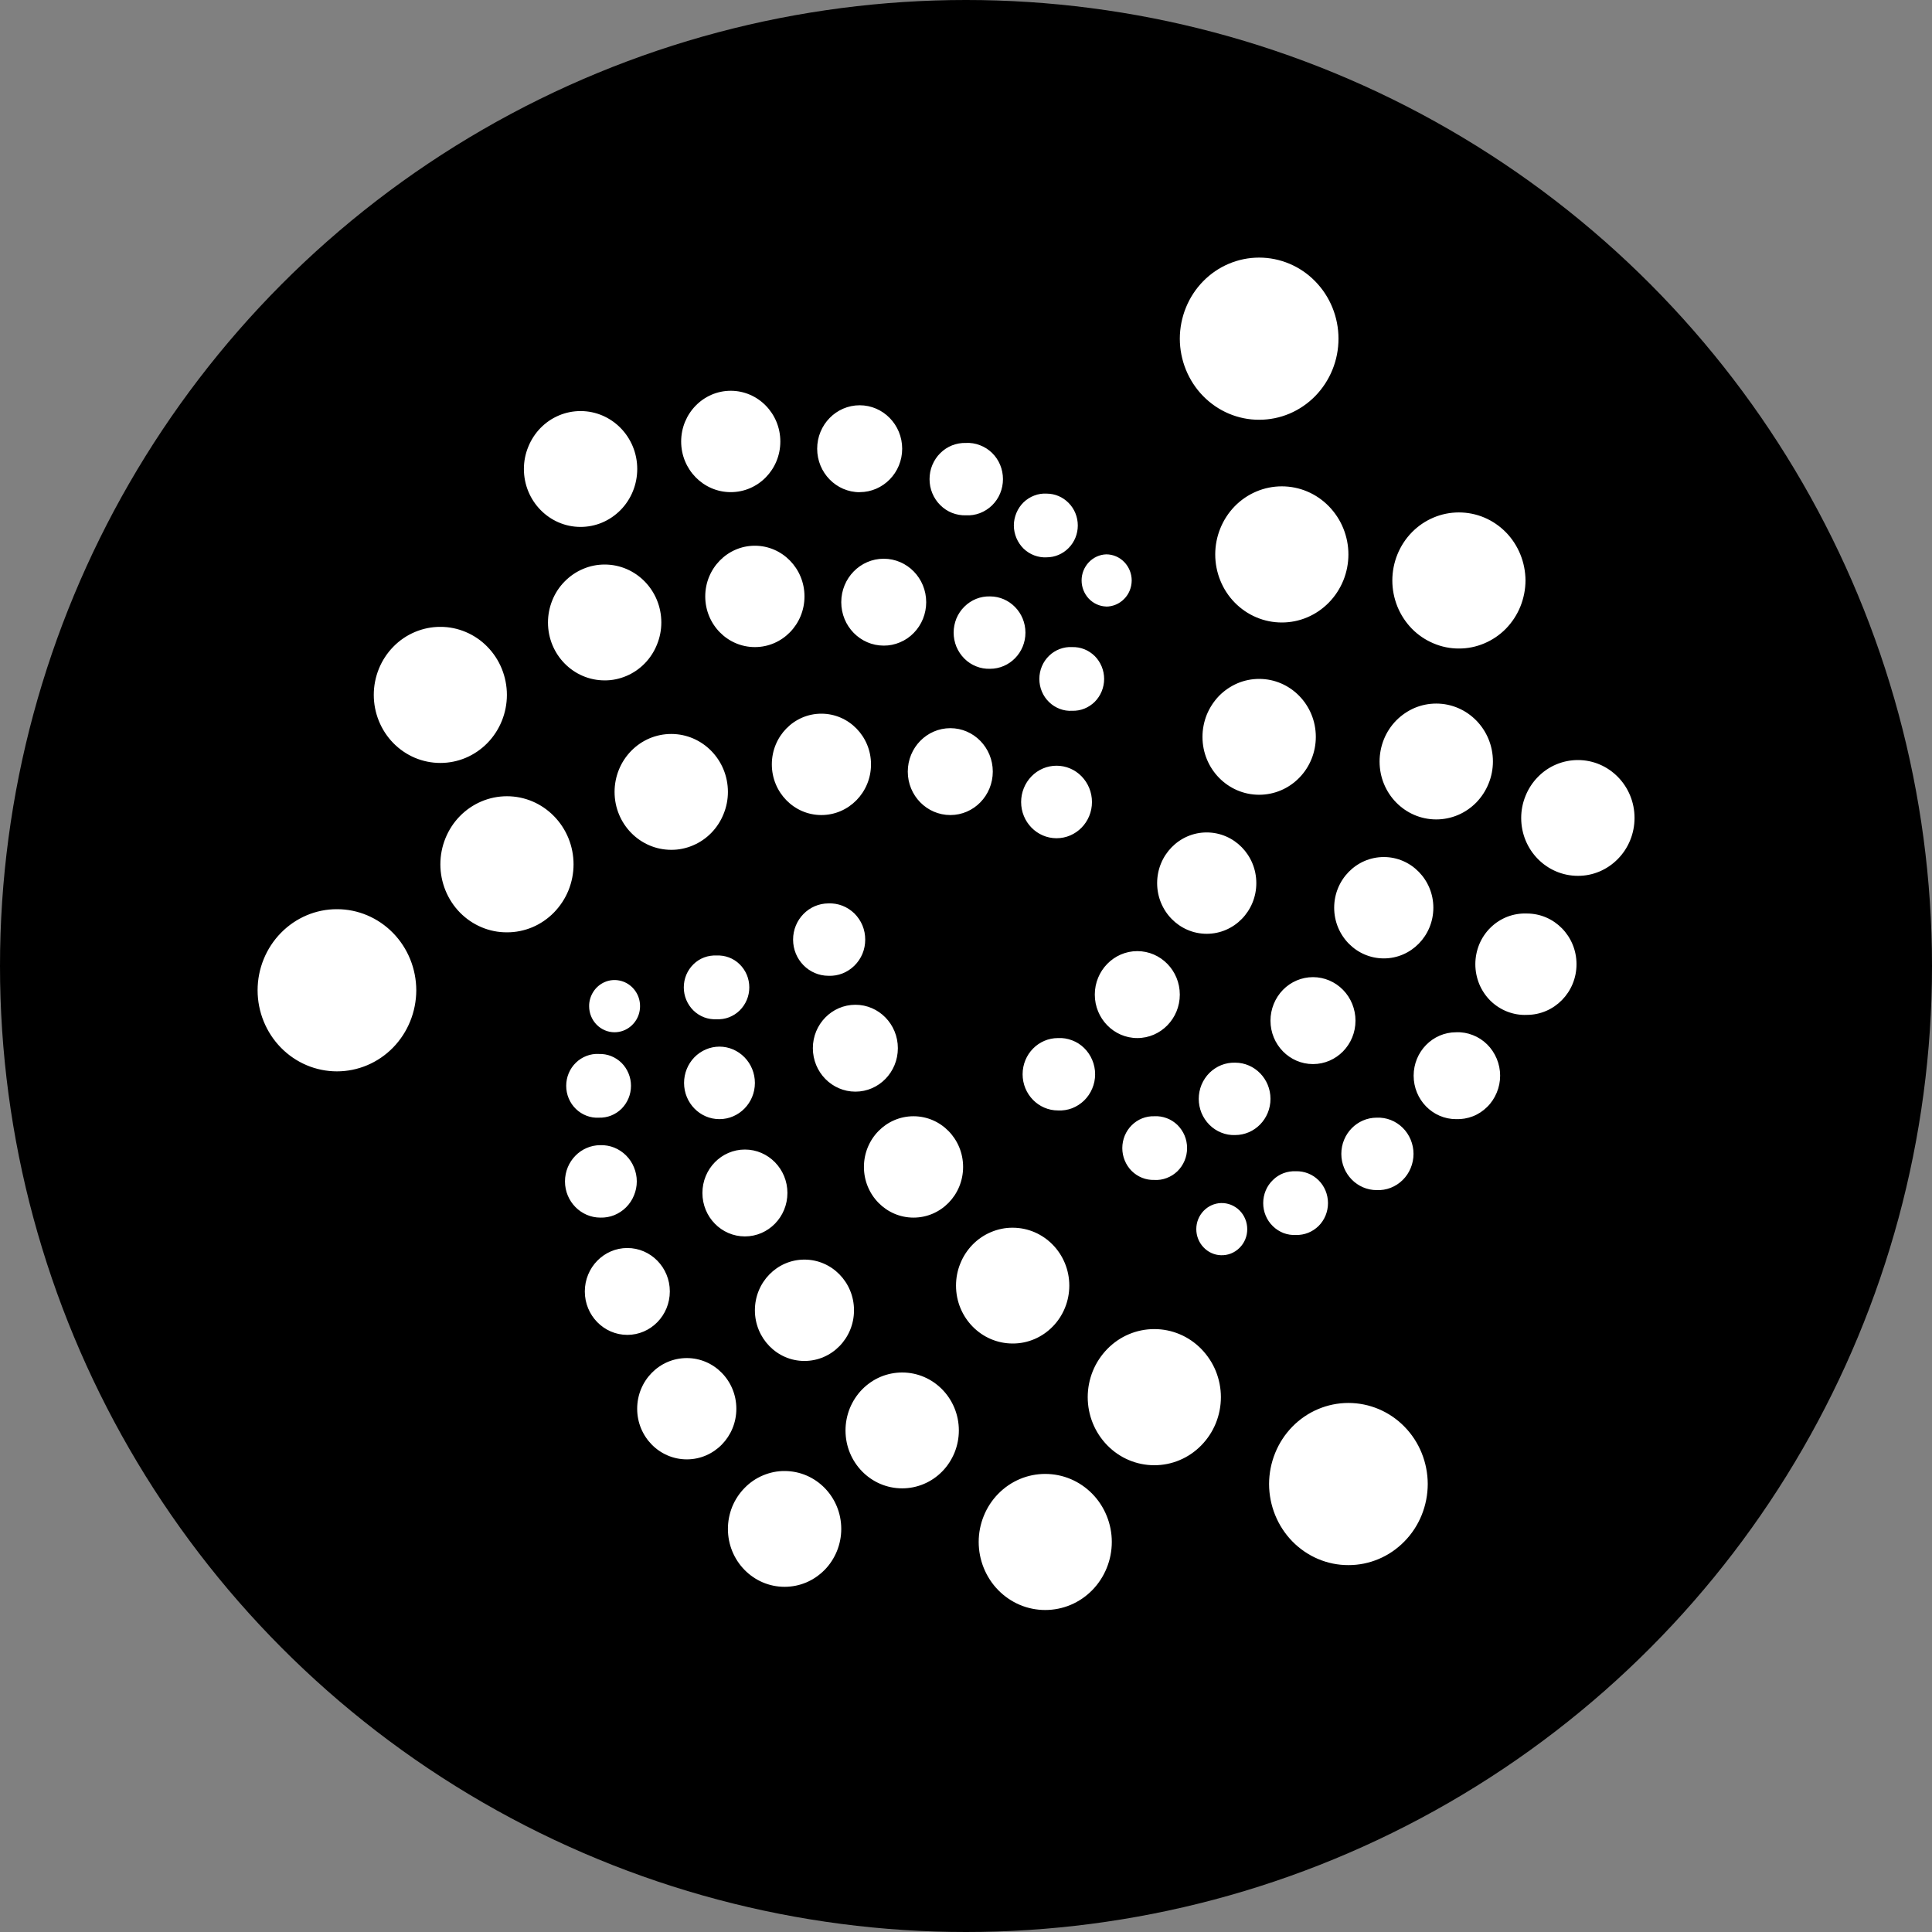 <svg width="30" height="30" viewBox="0 0 30 30" fill="none" xmlns="http://www.w3.org/2000/svg">
<rect x="0" y="0" width="30" height="30" fill="#808080" stroke="none"/>
<g clip-path="url(#clip0_1861_39)">
<circle cx="15" cy="15" r="15" fill="black"/>
<path d="M19.552 6.518C19.714 6.518 19.874 6.486 20.023 6.423C20.172 6.36 20.308 6.267 20.423 6.15C20.537 6.033 20.628 5.894 20.69 5.741C20.752 5.589 20.784 5.425 20.784 5.259C20.784 4.925 20.654 4.604 20.422 4.368C20.192 4.132 19.878 4 19.552 4C19.226 4 18.913 4.132 18.682 4.368C18.451 4.604 18.321 4.925 18.32 5.259C18.321 5.593 18.451 5.914 18.682 6.15C18.913 6.386 19.226 6.519 19.552 6.518ZM20.938 24.303C21.264 24.304 21.578 24.171 21.808 23.935C22.04 23.699 22.169 23.378 22.17 23.044C22.169 22.71 22.04 22.389 21.808 22.153C21.578 21.917 21.264 21.785 20.938 21.785C20.612 21.785 20.299 21.917 20.068 22.153C19.837 22.389 19.707 22.71 19.706 23.044C19.707 23.378 19.837 23.699 20.068 23.935C20.299 24.171 20.612 24.304 20.938 24.303ZM19.904 9.666C20.04 9.666 20.174 9.639 20.299 9.586C20.424 9.533 20.538 9.455 20.634 9.357C20.73 9.259 20.806 9.143 20.859 9.014C20.911 8.886 20.938 8.748 20.938 8.609C20.938 8.47 20.911 8.333 20.859 8.205C20.807 8.076 20.73 7.96 20.634 7.861C20.538 7.763 20.425 7.685 20.299 7.632C20.174 7.579 20.04 7.552 19.904 7.552C19.768 7.552 19.634 7.579 19.509 7.632C19.383 7.685 19.269 7.763 19.173 7.861C19.077 7.96 19.001 8.076 18.949 8.205C18.897 8.333 18.87 8.47 18.87 8.609C18.87 8.748 18.897 8.886 18.949 9.014C19.001 9.143 19.077 9.259 19.173 9.357C19.269 9.455 19.383 9.533 19.509 9.586C19.634 9.639 19.768 9.666 19.904 9.666ZM22.654 10.07C22.789 10.071 22.924 10.043 23.049 9.99C23.174 9.937 23.288 9.86 23.384 9.762C23.48 9.663 23.556 9.547 23.608 9.419C23.66 9.29 23.687 9.153 23.688 9.014C23.687 8.875 23.66 8.737 23.608 8.609C23.556 8.481 23.48 8.364 23.384 8.266C23.288 8.168 23.174 8.09 23.049 8.037C22.924 7.984 22.789 7.957 22.654 7.957C22.518 7.957 22.384 7.984 22.259 8.037C22.133 8.09 22.019 8.168 21.923 8.266C21.827 8.364 21.751 8.481 21.699 8.609C21.647 8.737 21.62 8.875 21.62 9.014C21.62 9.153 21.647 9.29 21.699 9.419C21.751 9.547 21.827 9.663 21.923 9.762C22.019 9.86 22.133 9.937 22.259 9.99C22.384 10.043 22.518 10.071 22.654 10.07ZM19.552 12.341C19.785 12.341 20.009 12.247 20.174 12.078C20.339 11.91 20.432 11.681 20.432 11.442C20.432 10.945 20.038 10.542 19.552 10.542C19.437 10.542 19.322 10.565 19.216 10.61C19.109 10.656 19.012 10.722 18.93 10.805C18.849 10.889 18.784 10.988 18.739 11.097C18.695 11.207 18.672 11.324 18.672 11.442C18.672 11.939 19.066 12.341 19.552 12.341ZM22.302 12.724C22.417 12.724 22.531 12.701 22.638 12.656C22.745 12.611 22.842 12.544 22.924 12.461C23.005 12.377 23.07 12.278 23.114 12.169C23.159 12.06 23.182 11.943 23.182 11.824C23.182 11.328 22.788 10.925 22.302 10.925C22.186 10.925 22.072 10.948 21.965 10.993C21.859 11.039 21.762 11.105 21.68 11.188C21.598 11.272 21.533 11.371 21.489 11.48C21.445 11.589 21.422 11.707 21.422 11.825C21.422 12.322 21.816 12.724 22.302 12.724ZM24.502 13.6C24.735 13.601 24.958 13.506 25.123 13.337C25.288 13.169 25.381 12.94 25.381 12.701C25.381 12.204 24.987 11.802 24.502 11.802C24.386 11.802 24.272 11.825 24.165 11.87C24.058 11.915 23.961 11.981 23.88 12.065C23.798 12.148 23.733 12.248 23.689 12.357C23.644 12.466 23.621 12.583 23.621 12.702C23.621 13.198 24.015 13.6 24.502 13.6ZM21.488 14.882C21.913 14.882 22.257 14.53 22.257 14.095C22.257 13.661 21.912 13.308 21.488 13.308C21.062 13.308 20.717 13.661 20.717 14.095C20.717 14.53 21.062 14.882 21.488 14.882ZM18.738 14.5C19.163 14.5 19.508 14.148 19.508 13.713C19.508 13.278 19.163 12.926 18.737 12.926C18.313 12.926 17.968 13.278 17.968 13.713C17.968 14.148 18.313 14.5 18.738 14.5ZM23.709 15.759C24.135 15.759 24.48 15.407 24.48 14.972C24.48 14.537 24.135 14.185 23.709 14.185C23.606 14.181 23.503 14.198 23.406 14.235C23.309 14.273 23.22 14.33 23.145 14.404C23.07 14.477 23.011 14.565 22.97 14.663C22.93 14.761 22.909 14.866 22.909 14.972C22.909 15.078 22.93 15.183 22.97 15.281C23.011 15.379 23.07 15.467 23.145 15.541C23.22 15.614 23.309 15.671 23.406 15.709C23.503 15.746 23.606 15.764 23.709 15.759ZM20.388 16.523C20.753 16.523 21.048 16.221 21.048 15.849C21.048 15.669 20.978 15.497 20.855 15.371C20.731 15.244 20.563 15.173 20.388 15.173C20.213 15.173 20.045 15.244 19.921 15.371C19.798 15.498 19.728 15.67 19.728 15.849C19.728 16.221 20.024 16.523 20.388 16.523ZM22.61 17.378C22.699 17.381 22.787 17.366 22.87 17.334C22.953 17.302 23.028 17.252 23.092 17.189C23.156 17.127 23.206 17.051 23.241 16.967C23.276 16.884 23.294 16.794 23.294 16.703C23.294 16.613 23.276 16.523 23.241 16.439C23.206 16.356 23.156 16.28 23.092 16.217C23.028 16.154 22.953 16.105 22.87 16.073C22.787 16.04 22.699 16.025 22.61 16.029C22.246 16.029 21.951 16.331 21.951 16.703C21.951 17.076 22.246 17.378 22.61 17.378ZM17.66 16.119C18.025 16.119 18.32 15.816 18.32 15.444C18.32 15.072 18.025 14.769 17.66 14.769C17.296 14.769 17 15.072 17 15.444C17 15.816 17.296 16.119 17.66 16.119ZM19.179 17.625C19.482 17.625 19.728 17.374 19.728 17.063C19.728 16.753 19.482 16.501 19.179 16.501C19.105 16.499 19.032 16.512 18.964 16.539C18.895 16.567 18.833 16.608 18.78 16.66C18.728 16.712 18.686 16.775 18.657 16.844C18.629 16.913 18.614 16.988 18.614 17.063C18.614 17.138 18.629 17.213 18.657 17.282C18.686 17.351 18.728 17.414 18.78 17.466C18.833 17.519 18.895 17.56 18.963 17.587C19.032 17.615 19.105 17.628 19.178 17.625H19.179ZM20.124 19.177C20.188 19.178 20.253 19.167 20.313 19.143C20.373 19.119 20.428 19.083 20.475 19.037C20.521 18.991 20.558 18.936 20.583 18.875C20.608 18.814 20.621 18.748 20.621 18.682C20.621 18.616 20.608 18.55 20.583 18.489C20.558 18.428 20.521 18.373 20.475 18.327C20.428 18.281 20.373 18.244 20.313 18.221C20.253 18.197 20.188 18.185 20.124 18.187C20.058 18.184 19.993 18.194 19.931 18.217C19.87 18.24 19.813 18.276 19.766 18.323C19.718 18.369 19.68 18.424 19.654 18.486C19.628 18.548 19.615 18.615 19.615 18.682C19.615 18.749 19.628 18.816 19.654 18.877C19.68 18.939 19.718 18.995 19.766 19.041C19.813 19.087 19.87 19.123 19.931 19.147C19.993 19.17 20.058 19.18 20.124 19.177ZM18.958 19.491C19.011 19.493 19.064 19.484 19.113 19.465C19.163 19.445 19.208 19.416 19.246 19.378C19.285 19.34 19.315 19.295 19.336 19.245C19.357 19.195 19.367 19.141 19.367 19.087C19.367 19.033 19.357 18.979 19.336 18.929C19.316 18.879 19.285 18.833 19.247 18.795C19.209 18.758 19.164 18.728 19.114 18.708C19.065 18.689 19.012 18.679 18.959 18.681C18.857 18.684 18.759 18.729 18.688 18.804C18.616 18.88 18.576 18.98 18.576 19.086C18.576 19.191 18.616 19.292 18.687 19.367C18.758 19.443 18.855 19.488 18.958 19.491ZM17.924 18.322C17.99 18.326 18.055 18.316 18.117 18.292C18.179 18.269 18.235 18.233 18.283 18.187C18.33 18.141 18.368 18.085 18.394 18.023C18.42 17.961 18.433 17.895 18.433 17.828C18.433 17.76 18.42 17.694 18.394 17.632C18.368 17.57 18.33 17.515 18.283 17.468C18.235 17.422 18.179 17.386 18.117 17.363C18.055 17.34 17.99 17.329 17.924 17.333C17.86 17.331 17.796 17.342 17.735 17.366C17.675 17.39 17.62 17.426 17.573 17.473C17.527 17.519 17.49 17.574 17.465 17.635C17.44 17.696 17.427 17.761 17.427 17.828C17.427 17.894 17.44 17.959 17.465 18.02C17.49 18.081 17.527 18.137 17.573 18.183C17.62 18.229 17.675 18.265 17.735 18.289C17.796 18.313 17.86 18.324 17.924 18.322ZM16.428 17.243C16.503 17.247 16.577 17.235 16.647 17.209C16.716 17.182 16.78 17.141 16.834 17.089C16.888 17.036 16.931 16.973 16.96 16.903C16.99 16.833 17.005 16.758 17.005 16.681C17.005 16.605 16.99 16.53 16.96 16.459C16.931 16.389 16.888 16.326 16.834 16.273C16.781 16.221 16.717 16.18 16.647 16.154C16.577 16.127 16.503 16.115 16.429 16.119C16.125 16.119 15.879 16.37 15.879 16.681C15.879 16.991 16.125 17.243 16.429 17.243H16.428ZM16.406 13.016C16.71 13.016 16.956 12.764 16.956 12.454C16.956 12.304 16.898 12.161 16.795 12.055C16.692 11.949 16.552 11.89 16.406 11.89C16.26 11.89 16.12 11.949 16.017 12.055C15.914 12.161 15.856 12.304 15.856 12.454C15.856 12.764 16.102 13.016 16.406 13.016ZM16.648 11.037C16.712 11.039 16.777 11.028 16.837 11.004C16.897 10.98 16.952 10.944 16.999 10.898C17.045 10.852 17.082 10.796 17.107 10.735C17.132 10.674 17.145 10.609 17.145 10.543C17.145 10.476 17.132 10.411 17.107 10.35C17.082 10.289 17.045 10.233 16.999 10.187C16.952 10.141 16.897 10.105 16.837 10.081C16.777 10.057 16.712 10.046 16.648 10.048C16.582 10.044 16.517 10.055 16.455 10.078C16.394 10.101 16.337 10.137 16.29 10.183C16.242 10.229 16.204 10.285 16.178 10.347C16.152 10.409 16.139 10.475 16.139 10.543C16.139 10.61 16.152 10.676 16.178 10.738C16.204 10.8 16.242 10.856 16.29 10.902C16.337 10.948 16.394 10.984 16.455 11.007C16.517 11.031 16.582 11.041 16.648 11.037ZM17.176 9.419C17.281 9.419 17.382 9.376 17.456 9.3C17.531 9.225 17.572 9.122 17.573 9.014C17.573 8.907 17.531 8.803 17.457 8.727C17.383 8.651 17.283 8.608 17.178 8.608C17.075 8.611 16.978 8.656 16.907 8.731C16.835 8.807 16.795 8.908 16.795 9.013C16.795 9.118 16.835 9.219 16.906 9.295C16.977 9.37 17.074 9.415 17.177 9.418L17.176 9.419ZM16.252 8.654C16.38 8.654 16.503 8.602 16.594 8.509C16.685 8.417 16.736 8.291 16.736 8.16C16.736 8.028 16.685 7.902 16.594 7.81C16.503 7.717 16.381 7.665 16.252 7.665C16.187 7.661 16.121 7.671 16.06 7.695C15.998 7.718 15.942 7.754 15.894 7.8C15.847 7.846 15.809 7.902 15.783 7.964C15.757 8.026 15.743 8.092 15.743 8.159C15.743 8.227 15.757 8.293 15.783 8.355C15.809 8.417 15.847 8.472 15.894 8.519C15.942 8.565 15.998 8.601 16.06 8.624C16.121 8.647 16.187 8.658 16.252 8.654ZM21.378 18.48C21.452 18.483 21.526 18.471 21.595 18.444C21.664 18.417 21.727 18.376 21.781 18.323C21.834 18.271 21.876 18.208 21.905 18.138C21.934 18.068 21.949 17.993 21.949 17.917C21.949 17.842 21.934 17.767 21.905 17.697C21.876 17.627 21.834 17.564 21.781 17.512C21.727 17.459 21.664 17.418 21.595 17.391C21.526 17.364 21.452 17.352 21.378 17.355C21.074 17.355 20.828 17.607 20.828 17.917C20.828 18.228 21.074 18.48 21.378 18.48ZM14.998 8.002C15.072 8.006 15.147 7.994 15.216 7.968C15.286 7.941 15.35 7.9 15.404 7.848C15.458 7.795 15.501 7.732 15.53 7.662C15.559 7.592 15.574 7.516 15.574 7.44C15.574 7.364 15.559 7.288 15.53 7.218C15.501 7.148 15.458 7.085 15.404 7.032C15.35 6.98 15.286 6.939 15.216 6.913C15.147 6.886 15.072 6.874 14.998 6.878C14.925 6.876 14.852 6.889 14.783 6.916C14.715 6.943 14.653 6.984 14.6 7.037C14.547 7.089 14.506 7.152 14.477 7.221C14.448 7.29 14.434 7.365 14.434 7.44C14.434 7.515 14.448 7.59 14.477 7.659C14.506 7.728 14.547 7.791 14.6 7.843C14.653 7.896 14.715 7.937 14.783 7.964C14.852 7.991 14.925 8.004 14.998 8.002ZM15.373 10.385C15.676 10.385 15.923 10.134 15.923 9.824C15.923 9.513 15.676 9.261 15.373 9.261C15.299 9.259 15.226 9.272 15.158 9.299C15.089 9.327 15.027 9.368 14.975 9.42C14.922 9.472 14.88 9.535 14.851 9.604C14.823 9.674 14.808 9.748 14.808 9.823C14.808 9.899 14.823 9.973 14.851 10.042C14.88 10.111 14.922 10.174 14.975 10.227C15.027 10.279 15.089 10.32 15.158 10.347C15.226 10.375 15.299 10.387 15.373 10.385ZM14.757 12.656C15.121 12.656 15.416 12.354 15.416 11.981C15.416 11.61 15.121 11.307 14.757 11.307C14.392 11.307 14.096 11.609 14.096 11.982C14.096 12.354 14.392 12.656 14.757 12.656ZM12.754 12.656C13.18 12.656 13.525 12.304 13.525 11.869C13.525 11.435 13.18 11.082 12.754 11.082C12.329 11.082 11.985 11.435 11.985 11.869C11.985 12.304 12.33 12.656 12.754 12.656ZM10.423 13.196C10.538 13.197 10.653 13.173 10.759 13.128C10.866 13.083 10.963 13.017 11.045 12.933C11.126 12.85 11.191 12.751 11.235 12.641C11.28 12.532 11.303 12.415 11.303 12.297C11.303 11.8 10.909 11.397 10.423 11.397C10.307 11.397 10.193 11.42 10.086 11.465C9.98 11.51 9.883 11.576 9.801 11.66C9.719 11.744 9.654 11.843 9.61 11.952C9.566 12.061 9.543 12.178 9.543 12.297C9.543 12.793 9.937 13.196 10.423 13.196ZM7.872 14.477C8.008 14.478 8.142 14.45 8.267 14.398C8.392 14.345 8.506 14.267 8.602 14.169C8.698 14.07 8.775 13.954 8.827 13.826C8.879 13.697 8.906 13.56 8.906 13.421C8.906 13.282 8.879 13.144 8.827 13.016C8.775 12.888 8.698 12.771 8.602 12.673C8.506 12.575 8.392 12.497 8.267 12.444C8.142 12.391 8.008 12.364 7.872 12.364C7.736 12.364 7.602 12.391 7.477 12.444C7.351 12.497 7.237 12.575 7.141 12.673C7.045 12.771 6.969 12.888 6.917 13.016C6.865 13.144 6.838 13.282 6.838 13.421C6.838 13.56 6.865 13.697 6.917 13.826C6.969 13.954 7.045 14.071 7.141 14.169C7.237 14.267 7.351 14.345 7.477 14.398C7.602 14.451 7.736 14.478 7.872 14.477ZM5.232 16.636C5.558 16.636 5.871 16.504 6.102 16.268C6.333 16.032 6.463 15.711 6.464 15.377C6.463 15.042 6.333 14.722 6.102 14.486C5.871 14.25 5.558 14.117 5.232 14.118C4.906 14.117 4.593 14.25 4.362 14.486C4.131 14.722 4 15.042 4 15.377C4 15.711 4.131 16.032 4.362 16.268C4.593 16.504 4.906 16.636 5.232 16.636ZM6.838 11.847C6.973 11.847 7.108 11.82 7.233 11.767C7.358 11.714 7.472 11.636 7.568 11.538C7.664 11.44 7.74 11.323 7.792 11.195C7.844 11.067 7.871 10.929 7.871 10.79C7.871 10.651 7.844 10.514 7.792 10.385C7.74 10.257 7.664 10.141 7.568 10.043C7.472 9.944 7.358 9.867 7.233 9.814C7.108 9.761 6.973 9.733 6.838 9.734C6.702 9.733 6.568 9.761 6.442 9.814C6.317 9.867 6.203 9.944 6.107 10.043C6.011 10.141 5.935 10.257 5.883 10.385C5.831 10.514 5.804 10.651 5.804 10.79C5.804 10.929 5.831 11.067 5.883 11.195C5.935 11.323 6.011 11.44 6.107 11.538C6.203 11.636 6.317 11.714 6.442 11.767C6.568 11.82 6.702 11.847 6.838 11.847ZM9.389 10.565C9.504 10.566 9.618 10.542 9.725 10.497C9.832 10.452 9.929 10.386 10.011 10.302C10.092 10.219 10.157 10.12 10.201 10.01C10.246 9.901 10.269 9.784 10.269 9.666C10.269 9.169 9.875 8.766 9.389 8.766C9.273 8.766 9.159 8.789 9.052 8.835C8.946 8.88 8.849 8.946 8.767 9.03C8.685 9.113 8.62 9.212 8.576 9.322C8.532 9.431 8.509 9.548 8.509 9.666C8.509 10.163 8.903 10.565 9.389 10.565ZM9.015 8.182C9.13 8.182 9.245 8.159 9.351 8.114C9.458 8.069 9.555 8.002 9.637 7.919C9.719 7.835 9.784 7.736 9.828 7.627C9.872 7.518 9.895 7.401 9.895 7.282C9.895 6.786 9.501 6.383 9.015 6.383C8.9 6.383 8.785 6.406 8.679 6.451C8.572 6.496 8.475 6.562 8.393 6.646C8.312 6.729 8.247 6.829 8.203 6.938C8.158 7.047 8.135 7.164 8.135 7.282C8.135 7.779 8.53 8.182 9.015 8.182ZM11.347 7.642C11.773 7.642 12.117 7.29 12.117 6.856C12.117 6.421 11.772 6.068 11.347 6.068C10.922 6.068 10.577 6.421 10.577 6.856C10.577 7.29 10.922 7.642 11.347 7.642ZM13.349 7.642C13.713 7.642 14.009 7.34 14.009 6.968C14.009 6.595 13.713 6.293 13.349 6.293C12.985 6.293 12.689 6.595 12.689 6.968C12.689 7.34 12.985 7.643 13.349 7.643V7.642ZM13.723 10.025C13.809 10.026 13.895 10.008 13.975 9.974C14.055 9.941 14.128 9.891 14.189 9.828C14.25 9.766 14.299 9.691 14.332 9.609C14.365 9.527 14.382 9.439 14.382 9.351C14.382 8.978 14.087 8.676 13.722 8.676C13.358 8.676 13.063 8.978 13.063 9.351C13.063 9.723 13.358 10.025 13.722 10.025H13.723ZM11.722 10.048C12.147 10.048 12.492 9.696 12.492 9.261C12.492 8.827 12.147 8.474 11.721 8.474C11.296 8.474 10.951 8.827 10.951 9.261C10.951 9.696 11.296 10.048 11.722 10.048ZM9.544 16.029C9.622 16.028 9.698 16.005 9.763 15.96C9.828 15.915 9.879 15.852 9.909 15.778C9.939 15.704 9.946 15.622 9.931 15.543C9.916 15.465 9.878 15.393 9.822 15.336C9.767 15.28 9.696 15.241 9.62 15.226C9.543 15.21 9.463 15.218 9.391 15.249C9.319 15.28 9.257 15.332 9.214 15.399C9.171 15.466 9.147 15.544 9.148 15.624C9.148 15.848 9.325 16.029 9.544 16.029ZM11.127 15.827C11.192 15.83 11.258 15.82 11.319 15.797C11.381 15.773 11.437 15.738 11.485 15.691C11.532 15.645 11.57 15.589 11.596 15.527C11.622 15.466 11.635 15.399 11.635 15.332C11.635 15.265 11.622 15.198 11.596 15.136C11.57 15.075 11.532 15.019 11.485 14.973C11.437 14.926 11.381 14.89 11.319 14.867C11.258 14.844 11.192 14.834 11.127 14.837C11.061 14.834 10.995 14.844 10.934 14.867C10.872 14.89 10.816 14.926 10.768 14.973C10.721 15.019 10.683 15.075 10.657 15.136C10.631 15.198 10.618 15.265 10.618 15.332C10.618 15.399 10.631 15.466 10.657 15.527C10.683 15.589 10.721 15.645 10.768 15.691C10.816 15.738 10.872 15.773 10.934 15.797C10.995 15.82 11.061 15.83 11.127 15.827ZM12.865 15.152C12.938 15.155 13.012 15.143 13.081 15.116C13.15 15.089 13.213 15.048 13.267 14.995C13.32 14.943 13.363 14.88 13.392 14.81C13.421 14.741 13.435 14.666 13.435 14.59C13.435 14.514 13.421 14.439 13.392 14.37C13.363 14.3 13.32 14.237 13.267 14.184C13.213 14.132 13.15 14.091 13.081 14.064C13.012 14.037 12.938 14.025 12.865 14.028C12.561 14.028 12.315 14.28 12.315 14.59C12.315 14.901 12.561 15.152 12.865 15.152V15.152ZM13.283 16.951C13.647 16.951 13.942 16.649 13.942 16.276C13.942 15.904 13.647 15.602 13.283 15.602C12.918 15.602 12.622 15.904 12.622 16.276C12.622 16.649 12.918 16.951 13.283 16.951ZM11.171 17.378C11.475 17.378 11.722 17.126 11.722 16.816C11.722 16.666 11.664 16.523 11.56 16.417C11.457 16.312 11.318 16.252 11.172 16.252C11.026 16.252 10.886 16.312 10.783 16.417C10.68 16.523 10.622 16.666 10.622 16.816C10.622 17.126 10.868 17.378 11.171 17.378ZM9.301 17.355C9.365 17.357 9.43 17.346 9.49 17.322C9.55 17.298 9.605 17.262 9.652 17.216C9.698 17.169 9.735 17.114 9.76 17.053C9.785 16.992 9.798 16.927 9.798 16.86C9.798 16.794 9.785 16.729 9.76 16.668C9.735 16.607 9.698 16.551 9.652 16.505C9.605 16.459 9.55 16.423 9.49 16.399C9.43 16.375 9.365 16.364 9.301 16.366C9.235 16.362 9.17 16.372 9.108 16.396C9.047 16.419 8.99 16.455 8.943 16.501C8.895 16.547 8.857 16.603 8.831 16.665C8.805 16.727 8.792 16.793 8.792 16.86C8.792 16.928 8.805 16.994 8.831 17.056C8.857 17.118 8.895 17.174 8.943 17.22C8.99 17.266 9.047 17.302 9.108 17.325C9.17 17.349 9.235 17.359 9.301 17.355ZM9.323 18.907C9.397 18.909 9.47 18.896 9.538 18.869C9.606 18.841 9.669 18.8 9.721 18.748C9.774 18.695 9.816 18.633 9.844 18.563C9.873 18.494 9.888 18.42 9.888 18.345C9.888 18.269 9.873 18.195 9.844 18.126C9.816 18.056 9.774 17.994 9.721 17.941C9.669 17.889 9.606 17.848 9.538 17.82C9.47 17.793 9.397 17.78 9.323 17.782C9.019 17.782 8.773 18.034 8.773 18.345C8.773 18.655 9.02 18.907 9.323 18.907H9.323ZM11.567 19.199C11.931 19.199 12.227 18.897 12.227 18.524C12.227 18.152 11.931 17.85 11.567 17.85C11.202 17.85 10.907 18.152 10.907 18.525C10.907 18.897 11.202 19.199 11.567 19.199ZM14.185 18.907C14.611 18.907 14.955 18.555 14.955 18.12C14.955 17.685 14.61 17.333 14.185 17.333C13.76 17.333 13.415 17.685 13.415 18.12C13.415 18.555 13.76 18.907 14.185 18.907ZM15.725 20.862C15.958 20.863 16.181 20.768 16.346 20.599C16.511 20.431 16.604 20.202 16.604 19.963C16.604 19.467 16.21 19.064 15.725 19.064C15.609 19.063 15.495 19.087 15.388 19.132C15.281 19.177 15.184 19.243 15.103 19.326C15.021 19.41 14.956 19.509 14.912 19.619C14.867 19.728 14.845 19.845 14.845 19.963C14.845 20.46 15.239 20.862 15.725 20.862ZM12.491 21.133C12.917 21.133 13.261 20.78 13.261 20.346C13.261 19.911 12.917 19.559 12.491 19.559C12.066 19.559 11.722 19.911 11.722 20.346C11.722 20.78 12.066 21.133 12.491 21.133ZM10.665 22.661C11.09 22.661 11.434 22.309 11.434 21.875C11.434 21.44 11.089 21.088 10.665 21.088C10.239 21.088 9.894 21.44 9.894 21.875C9.894 22.309 10.239 22.661 10.665 22.661ZM12.183 24.64C12.299 24.64 12.413 24.617 12.52 24.572C12.626 24.527 12.723 24.46 12.805 24.377C12.887 24.294 12.951 24.194 12.996 24.085C13.04 23.976 13.063 23.859 13.063 23.741C13.063 23.244 12.669 22.842 12.183 22.842C12.068 22.841 11.954 22.865 11.847 22.91C11.74 22.955 11.643 23.021 11.562 23.105C11.48 23.188 11.415 23.287 11.37 23.396C11.326 23.506 11.303 23.623 11.303 23.741C11.303 24.238 11.697 24.64 12.183 24.64ZM16.23 25C16.366 25 16.5 24.973 16.626 24.92C16.751 24.867 16.865 24.789 16.961 24.691C17.057 24.593 17.133 24.476 17.185 24.348C17.237 24.22 17.264 24.082 17.264 23.943C17.264 23.804 17.237 23.667 17.185 23.539C17.133 23.41 17.057 23.294 16.961 23.196C16.865 23.098 16.751 23.02 16.626 22.967C16.5 22.914 16.366 22.887 16.23 22.887C16.095 22.887 15.96 22.914 15.835 22.967C15.71 23.02 15.596 23.098 15.5 23.196C15.404 23.294 15.328 23.41 15.276 23.539C15.224 23.667 15.197 23.804 15.197 23.943C15.197 24.082 15.224 24.22 15.276 24.348C15.328 24.476 15.404 24.593 15.5 24.691C15.596 24.789 15.71 24.867 15.835 24.92C15.96 24.973 16.095 25 16.23 25ZM14.009 23.111C14.124 23.111 14.239 23.088 14.345 23.043C14.452 22.998 14.549 22.932 14.631 22.848C14.713 22.765 14.777 22.665 14.822 22.556C14.866 22.447 14.889 22.33 14.889 22.212C14.889 21.715 14.495 21.312 14.009 21.312C13.894 21.312 13.779 21.335 13.672 21.38C13.566 21.425 13.469 21.492 13.387 21.575C13.305 21.659 13.241 21.758 13.196 21.867C13.152 21.977 13.129 22.094 13.129 22.212C13.129 22.709 13.523 23.111 14.009 23.111ZM17.924 22.752C18.06 22.752 18.194 22.725 18.319 22.672C18.445 22.619 18.558 22.541 18.654 22.443C18.75 22.345 18.827 22.228 18.879 22.1C18.931 21.972 18.958 21.834 18.958 21.695C18.958 21.556 18.931 21.419 18.879 21.29C18.827 21.162 18.75 21.046 18.654 20.947C18.558 20.849 18.445 20.771 18.319 20.718C18.194 20.665 18.06 20.638 17.924 20.638C17.788 20.638 17.654 20.665 17.529 20.718C17.403 20.771 17.29 20.849 17.194 20.947C17.098 21.046 17.021 21.162 16.969 21.29C16.917 21.419 16.89 21.556 16.89 21.695C16.89 21.834 16.917 21.972 16.969 22.1C17.021 22.228 17.098 22.345 17.194 22.443C17.29 22.541 17.403 22.619 17.529 22.672C17.654 22.725 17.788 22.752 17.924 22.752ZM9.741 20.728C10.105 20.728 10.401 20.426 10.401 20.053C10.401 19.681 10.105 19.379 9.741 19.379C9.377 19.379 9.081 19.681 9.081 20.054C9.081 20.426 9.377 20.728 9.741 20.728L9.741 20.728ZM32.061 6.926H32.509V21.615H32.061V6.926ZM41.866 17.943H43.434L45.15 12.897L46.855 17.943H48.413L50.602 10.598H48.918L47.581 15.526L45.981 10.598H44.297L42.697 15.526L41.36 10.598H39.676L41.866 17.943ZM52.721 17.943H54.279V10.598H52.721V17.943ZM56.944 17.943H58.492V15.89L59.397 14.907L61.618 17.943H63.502L60.481 13.784L63.302 10.598H61.417L58.492 13.966V10.598H56.944V17.943ZM65.442 17.943H67V10.598H65.442V17.943Z" fill="white"/>
</g>
<defs>
<clipPath id="clip0_1861_39">
<rect width="30" height="30" fill="white"/>
</clipPath>
</defs>
</svg>

